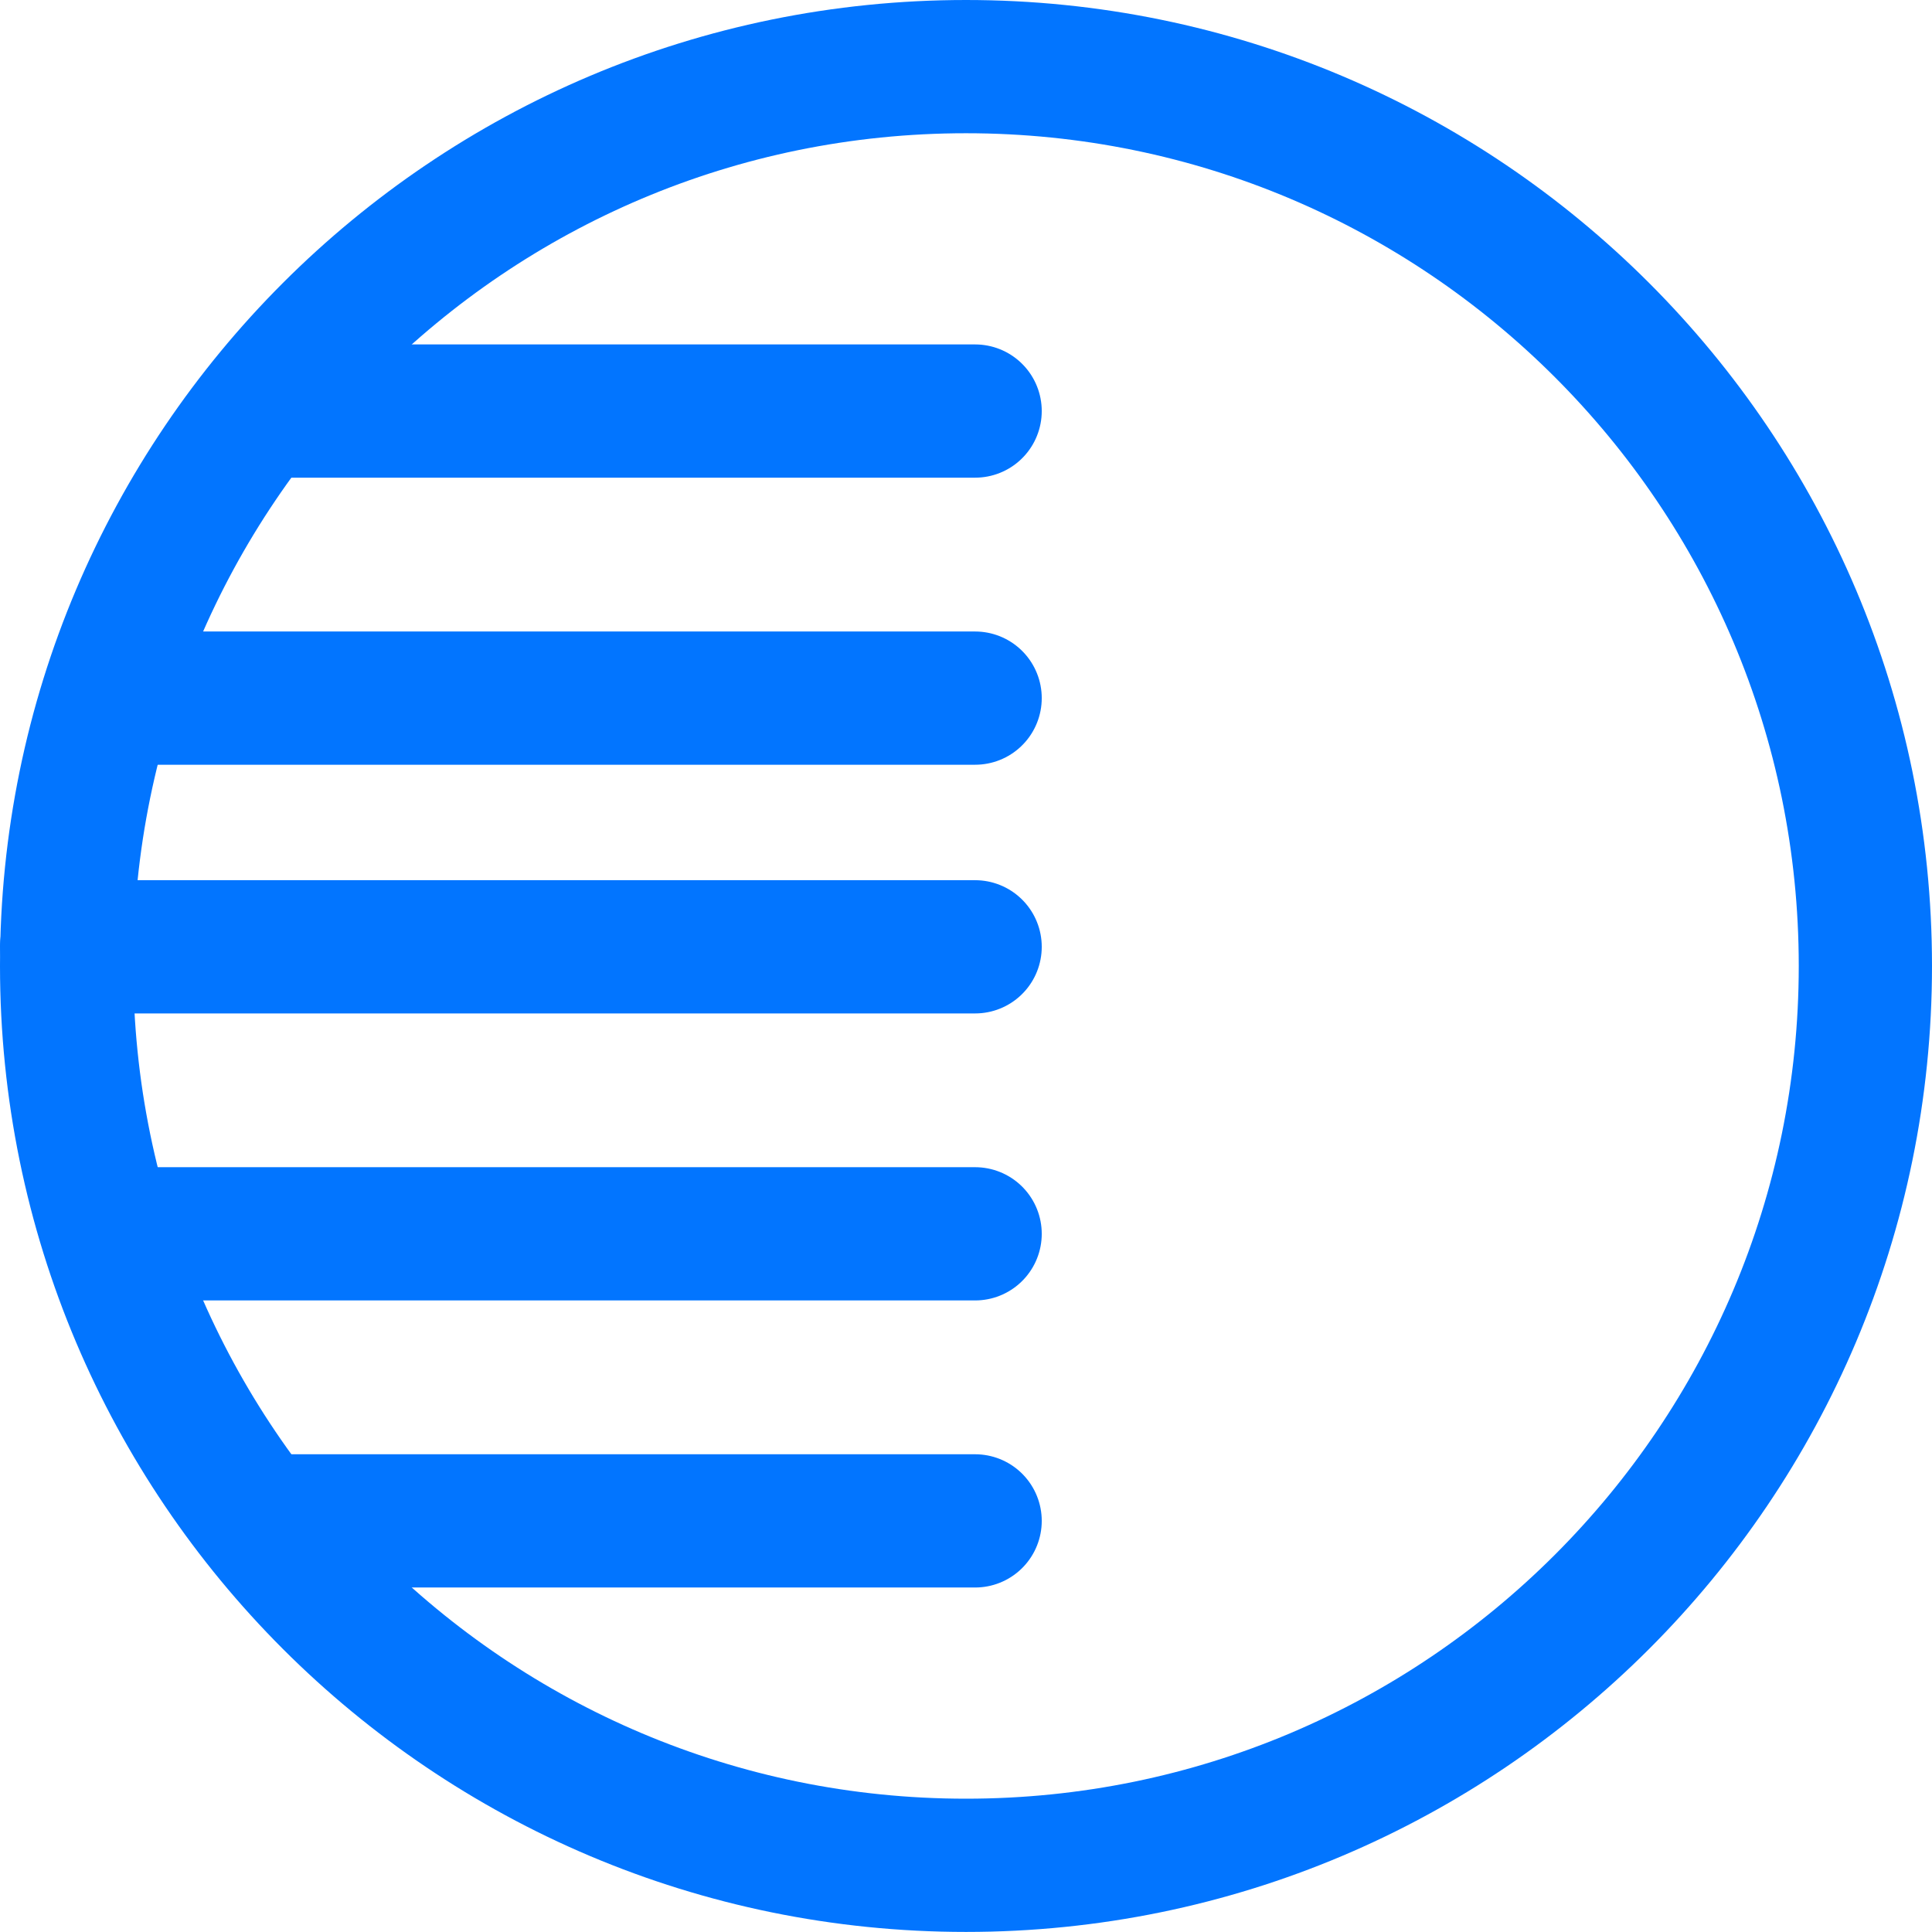 <svg width="29" height="29" viewBox="0 0 29 29" fill="none" xmlns="http://www.w3.org/2000/svg">
<path d="M14.5 27.999C21.956 27.999 28 21.955 28 14.499C28 7.044 21.956 1 14.5 1C7.044 1 1 7.044 1 14.499C1 21.955 7.044 27.999 14.5 27.999Z" stroke="#0275FF" stroke-width="2" stroke-linecap="round" stroke-linejoin="round"/>
<path d="M14.637 6.17L4 6.17" stroke="#0275FF" stroke-width="2" stroke-linecap="round" stroke-linejoin="round"/>
<path d="M14.637 22.829L4 22.829" stroke="#0275FF" stroke-width="2" stroke-linecap="round" stroke-linejoin="round"/>
<path d="M14.637 14.212L1 14.212" stroke="#0275FF" stroke-width="2" stroke-linecap="round" stroke-linejoin="round"/>
<path d="M14.637 10.479L1.819 10.479" stroke="#0275FF" stroke-width="2" stroke-linecap="round" stroke-linejoin="round"/>
<path d="M14.637 18.52L1.819 18.52" stroke="#0275FF" stroke-width="2" stroke-linecap="round" stroke-linejoin="round"/>
</svg>
